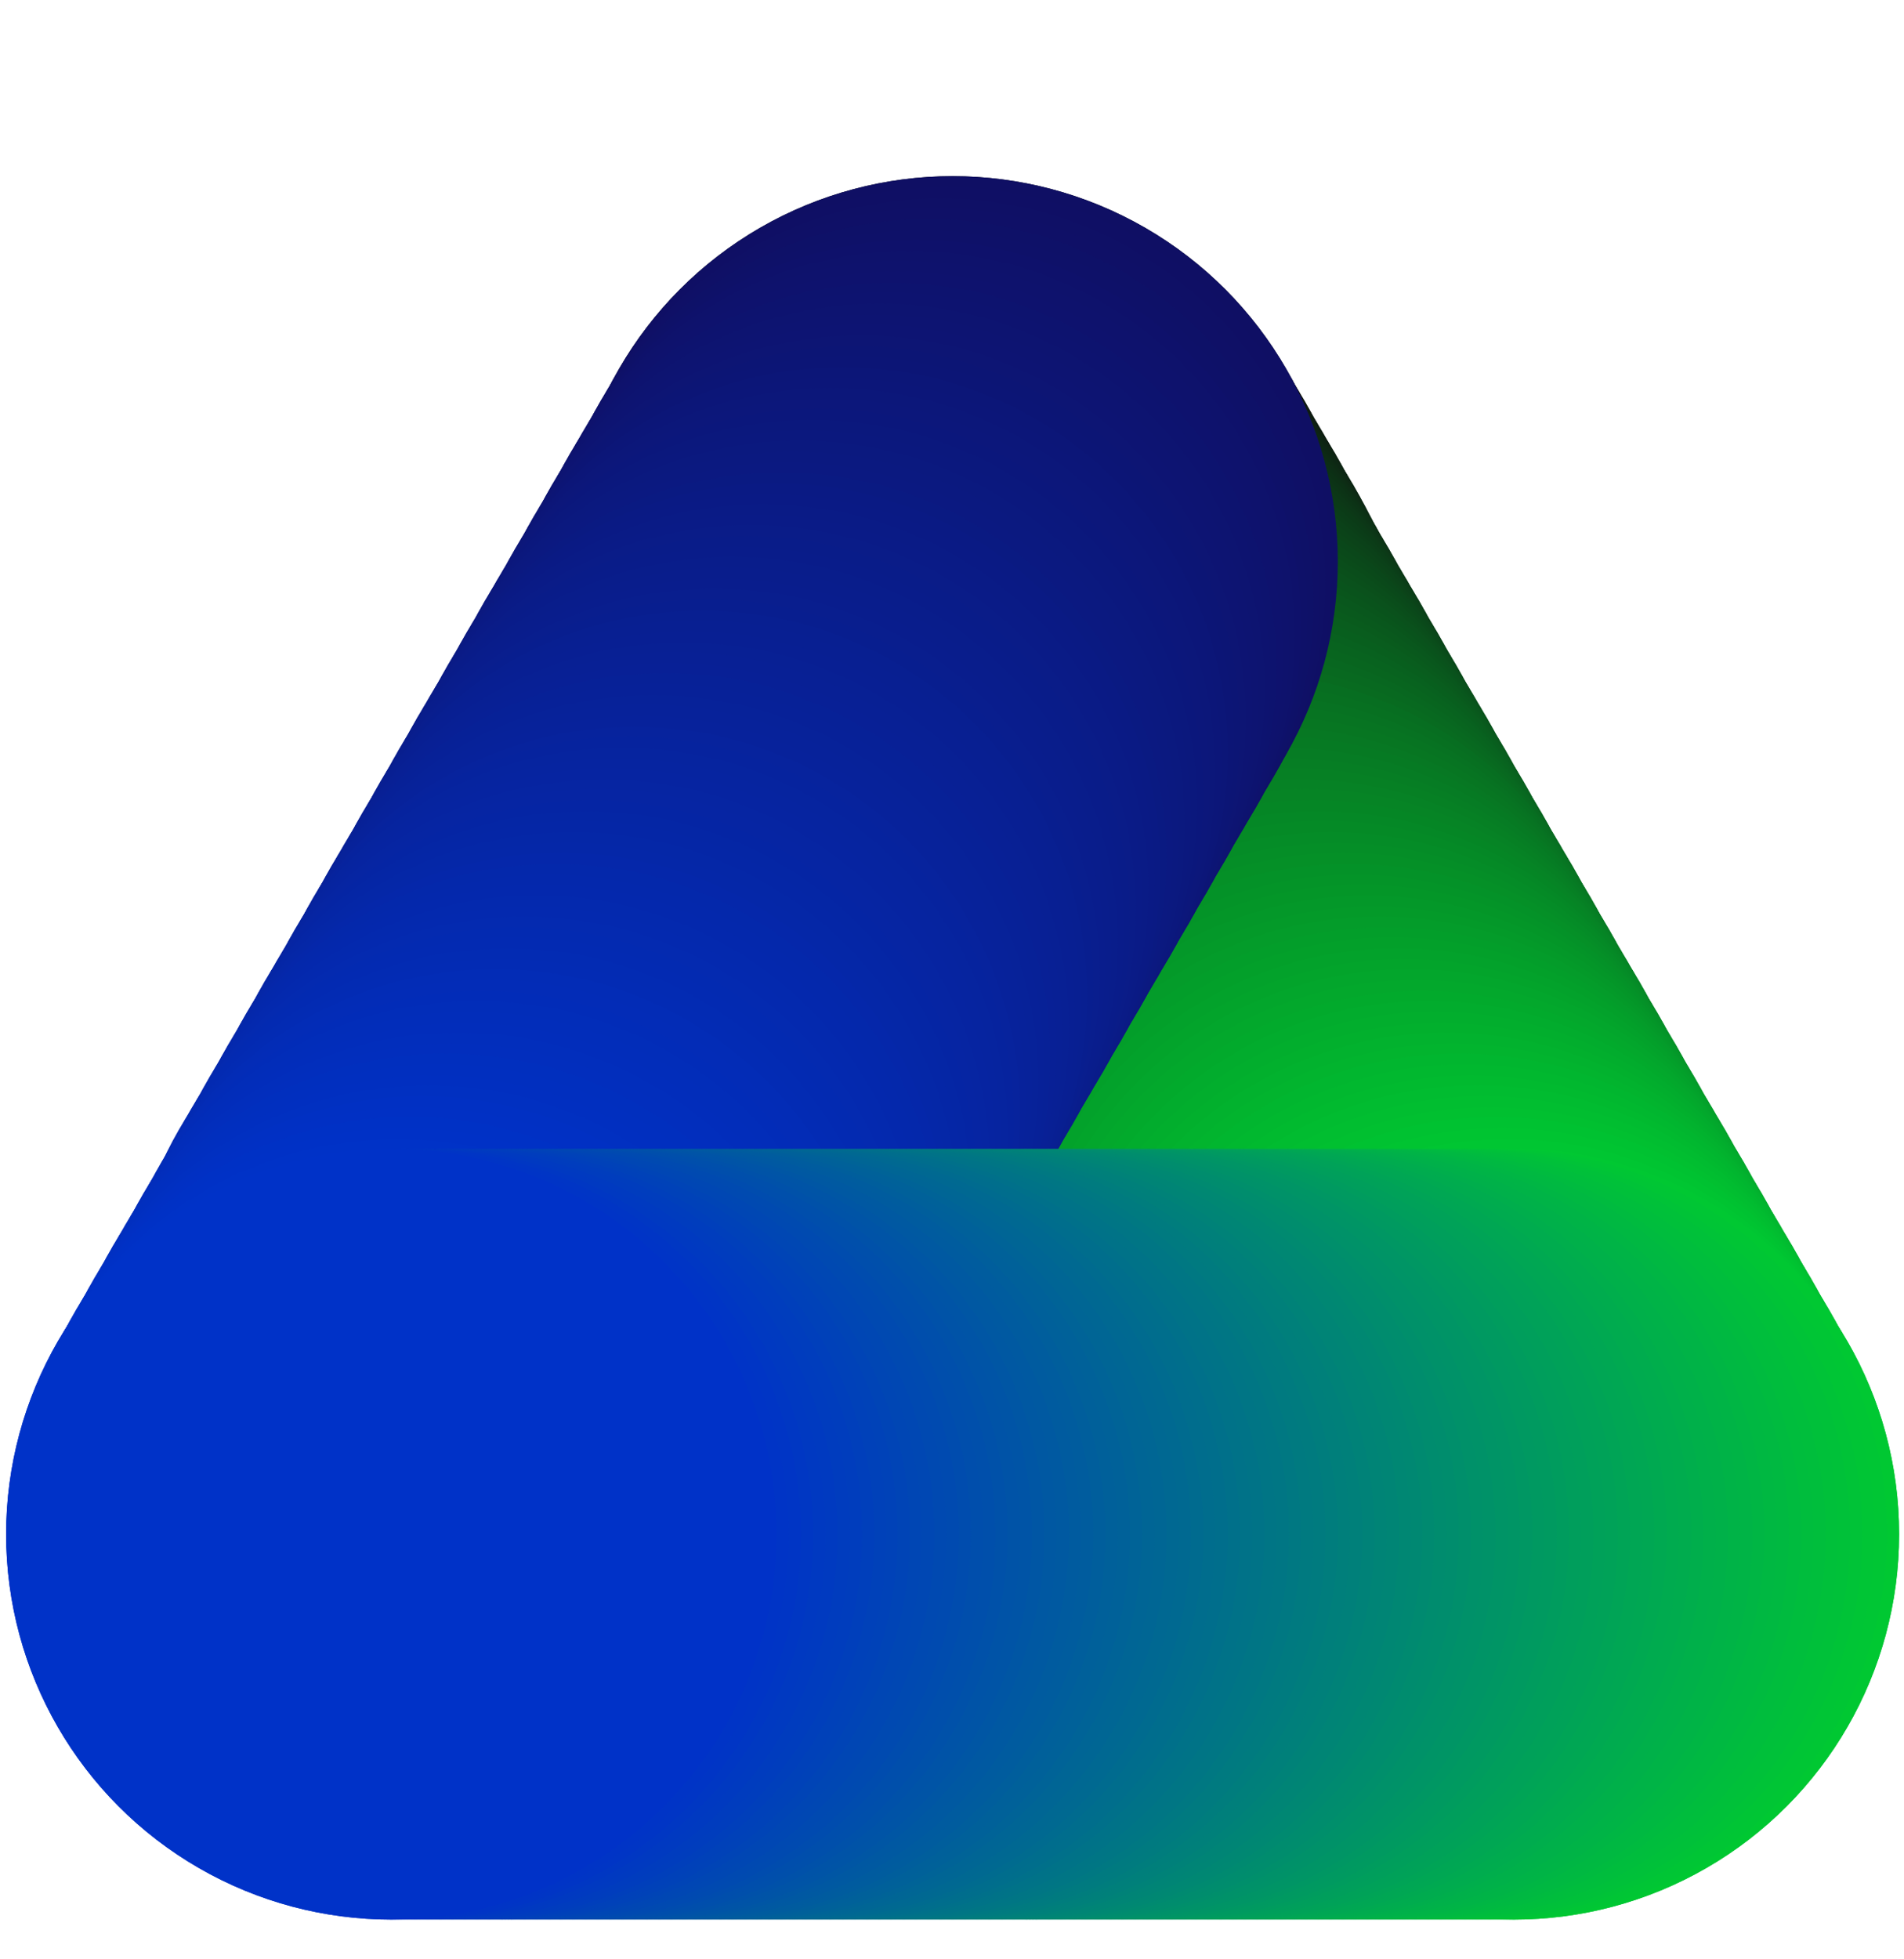 <?xml version="1.0" encoding="utf-8"?>
<!-- Generator: Adobe Illustrator 24.3.0, SVG Export Plug-In . SVG Version: 6.00 Build 0)  -->
<svg version="1.1" id="Layer_1" xmlns="http://www.w3.org/2000/svg" xmlns:xlink="http://www.w3.org/1999/xlink" x="0px" y="0px"
	 viewBox="0 0 155.7 160.1" style="enable-background:new 0 0 155.7 160.1;" xml:space="preserve">
<style type="text/css">
	.st0{fill:#0F0F0F;}
	.st1{fill:#0F110F;}
	.st2{fill:#0F1310;}
	.st3{fill:#0F1510;}
	.st4{fill:#0E1711;}
	.st5{fill:#0E1911;}
	.st6{fill:#0E1B11;}
	.st7{fill:#0E1D12;}
	.st8{fill:#0E1F12;}
	.st9{fill:#0E2112;}
	.st10{fill:#0D2313;}
	.st11{fill:#0D2513;}
	.st12{fill:#0D2714;}
	.st13{fill:#0D2914;}
	.st14{fill:#0D2B14;}
	.st15{fill:#0D2D15;}
	.st16{fill:#0C2F15;}
	.st17{fill:#0C3115;}
	.st18{fill:#0C3316;}
	.st19{fill:#0C3516;}
	.st20{fill:#0C3717;}
	.st21{fill:#0C3917;}
	.st22{fill:#0B3B17;}
	.st23{fill:#0B3D18;}
	.st24{fill:#0B3F18;}
	.st25{fill:#0B4119;}
	.st26{fill:#0B4319;}
	.st27{fill:#0B4519;}
	.st28{fill:#0A471A;}
	.st29{fill:#0A491A;}
	.st30{fill:#0A4B1A;}
	.st31{fill:#0A4D1B;}
	.st32{fill:#0A4F1B;}
	.st33{fill:#0A511C;}
	.st34{fill:#09531C;}
	.st35{fill:#09551C;}
	.st36{fill:#09571D;}
	.st37{fill:#09591D;}
	.st38{fill:#095B1D;}
	.st39{fill:#095D1E;}
	.st40{fill:#085F1E;}
	.st41{fill:#08611F;}
	.st42{fill:#08631F;}
	.st43{fill:#08651F;}
	.st44{fill:#086720;}
	.st45{fill:#086920;}
	.st46{fill:#086B20;}
	.st47{fill:#076E21;}
	.st48{fill:#077021;}
	.st49{fill:#077222;}
	.st50{fill:#077422;}
	.st51{fill:#077622;}
	.st52{fill:#077823;}
	.st53{fill:#067A23;}
	.st54{fill:#067C24;}
	.st55{fill:#067E24;}
	.st56{fill:#068024;}
	.st57{fill:#068225;}
	.st58{fill:#068425;}
	.st59{fill:#058625;}
	.st60{fill:#058826;}
	.st61{fill:#058A26;}
	.st62{fill:#058C27;}
	.st63{fill:#058E27;}
	.st64{fill:#059027;}
	.st65{fill:#049228;}
	.st66{fill:#049428;}
	.st67{fill:#049628;}
	.st68{fill:#049829;}
	.st69{fill:#049A29;}
	.st70{fill:#049C2A;}
	.st71{fill:#039E2A;}
	.st72{fill:#03A02A;}
	.st73{fill:#03A22B;}
	.st74{fill:#03A42B;}
	.st75{fill:#03A62C;}
	.st76{fill:#03A82C;}
	.st77{fill:#02AA2C;}
	.st78{fill:#02AC2D;}
	.st79{fill:#02AE2D;}
	.st80{fill:#02B02D;}
	.st81{fill:#02B22E;}
	.st82{fill:#02B42E;}
	.st83{fill:#01B62F;}
	.st84{fill:#01B82F;}
	.st85{fill:#01BA2F;}
	.st86{fill:#01BC30;}
	.st87{fill:#01BE30;}
	.st88{fill:#01C030;}
	.st89{fill:#00C231;}
	.st90{fill:#00C431;}
	.st91{fill:#00C632;}
	.st92{fill:#00C832;}
	.st93{fill:#0F0F64;}
	.st94{fill:#0F0F65;}
	.st95{fill:#0F1066;}
	.st96{fill:#0F1067;}
	.st97{fill:#0E1168;}
	.st98{fill:#0E1169;}
	.st99{fill:#0E116B;}
	.st100{fill:#0E126C;}
	.st101{fill:#0E126D;}
	.st102{fill:#0E126E;}
	.st103{fill:#0D136F;}
	.st104{fill:#0D1370;}
	.st105{fill:#0D1471;}
	.st106{fill:#0D1472;}
	.st107{fill:#0D1473;}
	.st108{fill:#0D1574;}
	.st109{fill:#0C1575;}
	.st110{fill:#0C1576;}
	.st111{fill:#0C1678;}
	.st112{fill:#0C1679;}
	.st113{fill:#0C177A;}
	.st114{fill:#0C177B;}
	.st115{fill:#0B177C;}
	.st116{fill:#0B187D;}
	.st117{fill:#0B187E;}
	.st118{fill:#0B197F;}
	.st119{fill:#0B1980;}
	.st120{fill:#0B1981;}
	.st121{fill:#0A1A82;}
	.st122{fill:#0A1A84;}
	.st123{fill:#0A1A85;}
	.st124{fill:#0A1B86;}
	.st125{fill:#0A1B87;}
	.st126{fill:#0A1C88;}
	.st127{fill:#091C89;}
	.st128{fill:#091C8A;}
	.st129{fill:#091D8B;}
	.st130{fill:#091D8C;}
	.st131{fill:#091D8D;}
	.st132{fill:#091E8E;}
	.st133{fill:#081E8F;}
	.st134{fill:#081F91;}
	.st135{fill:#081F92;}
	.st136{fill:#081F93;}
	.st137{fill:#082094;}
	.st138{fill:#082095;}
	.st139{fill:#082096;}
	.st140{fill:#072197;}
	.st141{fill:#072198;}
	.st142{fill:#072299;}
	.st143{fill:#07229A;}
	.st144{fill:#07229B;}
	.st145{fill:#07239D;}
	.st146{fill:#06239E;}
	.st147{fill:#06249F;}
	.st148{fill:#0624A0;}
	.st149{fill:#0624A1;}
	.st150{fill:#0625A2;}
	.st151{fill:#0625A3;}
	.st152{fill:#0525A4;}
	.st153{fill:#0526A5;}
	.st154{fill:#0526A6;}
	.st155{fill:#0527A7;}
	.st156{fill:#0527A8;}
	.st157{fill:#0527AA;}
	.st158{fill:#0428AB;}
	.st159{fill:#0428AC;}
	.st160{fill:#0428AD;}
	.st161{fill:#0429AE;}
	.st162{fill:#0429AF;}
	.st163{fill:#042AB0;}
	.st164{fill:#032AB1;}
	.st165{fill:#032AB2;}
	.st166{fill:#032BB3;}
	.st167{fill:#032BB4;}
	.st168{fill:#032CB6;}
	.st169{fill:#032CB7;}
	.st170{fill:#022CB8;}
	.st171{fill:#022DB9;}
	.st172{fill:#022DBA;}
	.st173{fill:#022DBB;}
	.st174{fill:#022EBC;}
	.st175{fill:#022EBD;}
	.st176{fill:#012FBE;}
	.st177{fill:#012FBF;}
	.st178{fill:#012FC0;}
	.st179{fill:#0130C1;}
	.st180{fill:#0130C3;}
	.st181{fill:#0130C4;}
	.st182{fill:#0031C5;}
	.st183{fill:#0031C6;}
	.st184{fill:#0032C7;}
	.st185{fill:#0032C8;}
	.st186{fill:#00C634;}
	.st187{fill:#00C535;}
	.st188{fill:#00C337;}
	.st189{fill:#00C139;}
	.st190{fill:#00C03A;}
	.st191{fill:#00BE3C;}
	.st192{fill:#00BD3D;}
	.st193{fill:#00BB3F;}
	.st194{fill:#00B941;}
	.st195{fill:#00B842;}
	.st196{fill:#00B644;}
	.st197{fill:#00B446;}
	.st198{fill:#00B347;}
	.st199{fill:#00B149;}
	.st200{fill:#00B04A;}
	.st201{fill:#00AE4C;}
	.st202{fill:#00AC4E;}
	.st203{fill:#00AB4F;}
	.st204{fill:#00A951;}
	.st205{fill:#00A753;}
	.st206{fill:#00A654;}
	.st207{fill:#00A456;}
	.st208{fill:#00A258;}
	.st209{fill:#00A159;}
	.st210{fill:#009F5B;}
	.st211{fill:#009E5C;}
	.st212{fill:#009C5E;}
	.st213{fill:#009A60;}
	.st214{fill:#009961;}
	.st215{fill:#009763;}
	.st216{fill:#009565;}
	.st217{fill:#009466;}
	.st218{fill:#009268;}
	.st219{fill:#009169;}
	.st220{fill:#008F6B;}
	.st221{fill:#008D6D;}
	.st222{fill:#008C6E;}
	.st223{fill:#008A70;}
	.st224{fill:#008872;}
	.st225{fill:#008773;}
	.st226{fill:#008575;}
	.st227{fill:#008476;}
	.st228{fill:#008278;}
	.st229{fill:#00807A;}
	.st230{fill:#007F7B;}
	.st231{fill:#007D7D;}
	.st232{fill:#007B7F;}
	.st233{fill:#007A80;}
	.st234{fill:#007882;}
	.st235{fill:#007684;}
	.st236{fill:#007585;}
	.st237{fill:#007387;}
	.st238{fill:#007288;}
	.st239{fill:#00708A;}
	.st240{fill:#006E8C;}
	.st241{fill:#006D8D;}
	.st242{fill:#006B8F;}
	.st243{fill:#006991;}
	.st244{fill:#006892;}
	.st245{fill:#006694;}
	.st246{fill:#006595;}
	.st247{fill:#006397;}
	.st248{fill:#006199;}
	.st249{fill:#00609A;}
	.st250{fill:#005E9C;}
	.st251{fill:#005C9E;}
	.st252{fill:#005B9F;}
	.st253{fill:#0059A1;}
	.st254{fill:#0058A2;}
	.st255{fill:#0056A4;}
	.st256{fill:#0054A6;}
	.st257{fill:#0053A7;}
	.st258{fill:#0051A9;}
	.st259{fill:#004FAB;}
	.st260{fill:#004EAC;}
	.st261{fill:#004CAE;}
	.st262{fill:#004AB0;}
	.st263{fill:#0049B1;}
	.st264{fill:#0047B3;}
	.st265{fill:#0046B4;}
	.st266{fill:#0044B6;}
	.st267{fill:#0042B8;}
	.st268{fill:#0041B9;}
	.st269{fill:#003FBB;}
	.st270{fill:#003DBD;}
	.st271{fill:#003CBE;}
	.st272{fill:#003AC0;}
	.st273{fill:#0039C1;}
	.st274{fill:#0037C3;}
	.st275{fill:#0035C5;}
	.st276{fill:#0034C6;}
</style>
<g>
	<g>
		<circle class="st0" cx="77.9" cy="45.9" r="31.5"/>
		<circle class="st1" cx="78.4" cy="46.8" r="31.5"/>
		<circle class="st2" cx="78.9" cy="47.7" r="31.5"/>
		<circle class="st3" cx="79.4" cy="48.5" r="31.5"/>
		<circle class="st4" cx="79.9" cy="49.4" r="31.5"/>
		<circle class="st5" cx="80.4" cy="50.3" r="31.5"/>
		<circle class="st6" cx="80.9" cy="51.1" r="31.5"/>
		<circle class="st7" cx="81.4" cy="52" r="31.5"/>
		<circle class="st8" cx="81.9" cy="52.8" r="31.5"/>
		<circle class="st9" cx="82.4" cy="53.7" r="31.5"/>
		<circle class="st10" cx="82.9" cy="54.6" r="31.5"/>
		<circle class="st11" cx="83.4" cy="55.4" r="31.5"/>
		<circle class="st12" cx="83.9" cy="56.3" r="31.5"/>
		<circle class="st13" cx="84.3" cy="57.2" r="31.5"/>
		<circle class="st14" cx="84.8" cy="58" r="31.5"/>
		<circle class="st15" cx="85.3" cy="58.9" r="31.5"/>
		<circle class="st16" cx="85.8" cy="59.8" r="31.5"/>
		<circle class="st17" cx="86.3" cy="60.6" r="31.5"/>
		<circle class="st18" cx="86.8" cy="61.5" r="31.5"/>
		<circle class="st19" cx="87.3" cy="62.4" r="31.5"/>
		<circle class="st20" cx="87.8" cy="63.2" r="31.5"/>
		<circle class="st21" cx="88.3" cy="64.1" r="31.5"/>
		<circle class="st22" cx="88.8" cy="64.9" r="31.5"/>
		<circle class="st23" cx="89.3" cy="65.8" r="31.5"/>
		<circle class="st24" cx="89.8" cy="66.7" r="31.5"/>
		<circle class="st25" cx="90.3" cy="67.5" r="31.5"/>
		<circle class="st26" cx="90.8" cy="68.4" r="31.5"/>
		<circle class="st27" cx="91.3" cy="69.3" r="31.5"/>
		<circle class="st28" cx="91.8" cy="70.1" r="31.5"/>
		<circle class="st29" cx="92.3" cy="71" r="31.5"/>
		<circle class="st30" cx="92.8" cy="71.9" r="31.5"/>
		<circle class="st31" cx="93.3" cy="72.7" r="31.5"/>
		<circle class="st32" cx="93.8" cy="73.6" r="31.5"/>
		<circle class="st33" cx="94.3" cy="74.4" r="31.5"/>
		<circle class="st34" cx="94.8" cy="75.3" r="31.5"/>
		<circle class="st35" cx="95.3" cy="76.2" r="31.5"/>
		<circle class="st36" cx="95.8" cy="77" r="31.5"/>
		<circle class="st37" cx="96.3" cy="77.9" r="31.5"/>
		<circle class="st38" cx="96.8" cy="78.8" r="31.5"/>
		<circle class="st39" cx="97.3" cy="79.6" r="31.5"/>
		<circle class="st40" cx="97.8" cy="80.5" r="31.5"/>
		<circle class="st41" cx="98.3" cy="81.4" r="31.5"/>
		<circle class="st42" cx="98.8" cy="82.2" r="31.5"/>
		<circle class="st43" cx="99.3" cy="83.1" r="31.5"/>
		<circle class="st44" cx="99.8" cy="84" r="31.5"/>
		<circle class="st45" cx="100.3" cy="84.8" r="31.5"/>
		<circle class="st46" cx="100.8" cy="85.7" r="31.5"/>
		<circle class="st47" cx="101.3" cy="86.5" r="31.5"/>
		<circle class="st48" cx="101.8" cy="87.4" r="31.5"/>
		<circle class="st49" cx="102.3" cy="88.3" r="31.5"/>
		<circle class="st50" cx="102.8" cy="89.1" r="31.5"/>
		<circle class="st51" cx="103.3" cy="90" r="31.5"/>
		<circle class="st52" cx="103.8" cy="90.9" r="31.5"/>
		<circle class="st53" cx="104.3" cy="91.7" r="31.5"/>
		<circle class="st54" cx="104.8" cy="92.6" r="31.5"/>
		<circle class="st55" cx="105.3" cy="93.5" r="31.5"/>
		<circle class="st56" cx="105.8" cy="94.3" r="31.5"/>
		<circle class="st57" cx="106.3" cy="95.2" r="31.5"/>
		<circle class="st58" cx="106.8" cy="96" r="31.5"/>
		<circle class="st59" cx="107.3" cy="96.9" r="31.5"/>
		<circle class="st60" cx="107.8" cy="97.8" r="31.5"/>
		<circle class="st61" cx="108.3" cy="98.6" r="31.5"/>
		<circle class="st62" cx="108.8" cy="99.5" r="31.5"/>
		<circle class="st63" cx="109.3" cy="100.4" r="31.5"/>
		<circle class="st64" cx="109.8" cy="101.2" r="31.5"/>
		<circle class="st65" cx="110.3" cy="102.1" r="31.5"/>
		<circle class="st66" cx="110.8" cy="103" r="31.5"/>
		<circle class="st67" cx="111.3" cy="103.8" r="31.5"/>
		<circle class="st68" cx="111.8" cy="104.7" r="31.5"/>
		<circle class="st69" cx="112.3" cy="105.6" r="31.5"/>
		<circle class="st70" cx="112.8" cy="106.4" r="31.5"/>
		<circle class="st71" cx="113.3" cy="107.3" r="31.5"/>
		<circle class="st72" cx="113.8" cy="108.1" r="31.5"/>
		<circle class="st73" cx="114.3" cy="109" r="31.5"/>
		<circle class="st74" cx="114.8" cy="109.9" r="31.5"/>
		<circle class="st75" cx="115.3" cy="110.7" r="31.5"/>
		<circle class="st76" cx="115.8" cy="111.6" r="31.5"/>
		<circle class="st77" cx="116.3" cy="112.5" r="31.5"/>
		<circle class="st78" cx="116.8" cy="113.3" r="31.5"/>
		<circle class="st79" cx="117.3" cy="114.2" r="31.5"/>
		<circle class="st80" cx="117.8" cy="115.1" r="31.5"/>
		<circle class="st81" cx="118.3" cy="115.9" r="31.5"/>
		<circle class="st82" cx="118.8" cy="116.8" r="31.5"/>
		<circle class="st83" cx="119.3" cy="117.6" r="31.5"/>
		<circle class="st84" cx="119.8" cy="118.5" r="31.5"/>
		<circle class="st85" cx="120.3" cy="119.4" r="31.5"/>
		<circle class="st86" cx="120.8" cy="120.2" r="31.5"/>
		<circle class="st87" cx="121.3" cy="121.1" r="31.5"/>
		<circle class="st88" cx="121.8" cy="122" r="31.5"/>
		<circle class="st89" cx="122.3" cy="122.8" r="31.5"/>
		<circle class="st90" cx="122.8" cy="123.7" r="31.5"/>
		<circle class="st91" cx="123.3" cy="124.6" r="31.5"/>
		<circle class="st92" cx="123.8" cy="125.4" r="31.5"/>
	</g>
	<g>
		<circle class="st93" cx="77.9" cy="45.9" r="31.5"/>
		<circle class="st94" cx="77.4" cy="46.8" r="31.5"/>
		<circle class="st95" cx="76.9" cy="47.7" r="31.5"/>
		<circle class="st96" cx="76.4" cy="48.5" r="31.5"/>
		<circle class="st97" cx="75.9" cy="49.4" r="31.5"/>
		<circle class="st98" cx="75.4" cy="50.3" r="31.5"/>
		<circle class="st99" cx="74.9" cy="51.1" r="31.5"/>
		<circle class="st100" cx="74.4" cy="52" r="31.5"/>
		<circle class="st101" cx="73.9" cy="52.8" r="31.5"/>
		<circle class="st102" cx="73.4" cy="53.7" r="31.5"/>
		<circle class="st103" cx="72.9" cy="54.6" r="31.5"/>
		<circle class="st104" cx="72.4" cy="55.4" r="31.5"/>
		<circle class="st105" cx="71.9" cy="56.3" r="31.5"/>
		<circle class="st106" cx="71.4" cy="57.2" r="31.5"/>
		<circle class="st107" cx="70.9" cy="58" r="31.5"/>
		<circle class="st108" cx="70.4" cy="58.9" r="31.5"/>
		<circle class="st109" cx="69.9" cy="59.8" r="31.5"/>
		<circle class="st110" cx="69.4" cy="60.6" r="31.5"/>
		<circle class="st111" cx="68.9" cy="61.5" r="31.5"/>
		<circle class="st112" cx="68.4" cy="62.4" r="31.5"/>
		<circle class="st113" cx="67.9" cy="63.2" r="31.5"/>
		<circle class="st114" cx="67.4" cy="64.1" r="31.5"/>
		<circle class="st115" cx="66.9" cy="64.9" r="31.5"/>
		<circle class="st116" cx="66.4" cy="65.8" r="31.5"/>
		<circle class="st117" cx="65.9" cy="66.7" r="31.5"/>
		<circle class="st118" cx="65.4" cy="67.5" r="31.5"/>
		<circle class="st119" cx="64.9" cy="68.4" r="31.5"/>
		<circle class="st120" cx="64.4" cy="69.3" r="31.5"/>
		<circle class="st121" cx="63.9" cy="70.1" r="31.5"/>
		<circle class="st122" cx="63.4" cy="71" r="31.5"/>
		<circle class="st123" cx="62.9" cy="71.9" r="31.5"/>
		<circle class="st124" cx="62.4" cy="72.7" r="31.5"/>
		<circle class="st125" cx="61.9" cy="73.6" r="31.5"/>
		<circle class="st126" cx="61.4" cy="74.4" r="31.5"/>
		<circle class="st127" cx="60.9" cy="75.3" r="31.5"/>
		<circle class="st128" cx="60.4" cy="76.2" r="31.5"/>
		<circle class="st129" cx="59.9" cy="77" r="31.5"/>
		<circle class="st130" cx="59.4" cy="77.9" r="31.5"/>
		<circle class="st131" cx="58.9" cy="78.8" r="31.5"/>
		<circle class="st132" cx="58.4" cy="79.6" r="31.5"/>
		<circle class="st133" cx="57.9" cy="80.5" r="31.5"/>
		<circle class="st134" cx="57.4" cy="81.4" r="31.5"/>
		<circle class="st135" cx="56.9" cy="82.2" r="31.5"/>
		<circle class="st136" cx="56.4" cy="83.1" r="31.5"/>
		<circle class="st137" cx="55.9" cy="84" r="31.5"/>
		<circle class="st138" cx="55.4" cy="84.8" r="31.5"/>
		<circle class="st139" cx="54.9" cy="85.7" r="31.5"/>
		<circle class="st140" cx="54.4" cy="86.5" r="31.5"/>
		<circle class="st141" cx="53.9" cy="87.4" r="31.5"/>
		<circle class="st142" cx="53.4" cy="88.3" r="31.5"/>
		<circle class="st143" cx="52.9" cy="89.1" r="31.5"/>
		<circle class="st144" cx="52.4" cy="90" r="31.5"/>
		<circle class="st145" cx="51.9" cy="90.9" r="31.5"/>
		<circle class="st146" cx="51.4" cy="91.7" r="31.5"/>
		<circle class="st147" cx="50.9" cy="92.6" r="31.5"/>
		<circle class="st148" cx="50.4" cy="93.5" r="31.5"/>
		<circle class="st149" cx="49.9" cy="94.3" r="31.5"/>
		<circle class="st150" cx="49.4" cy="95.2" r="31.5"/>
		<circle class="st151" cx="48.9" cy="96" r="31.5"/>
		<circle class="st152" cx="48.4" cy="96.9" r="31.5"/>
		<circle class="st153" cx="47.9" cy="97.8" r="31.5"/>
		<circle class="st154" cx="47.4" cy="98.6" r="31.5"/>
		<circle class="st155" cx="46.9" cy="99.5" r="31.5"/>
		<circle class="st156" cx="46.4" cy="100.4" r="31.5"/>
		<circle class="st157" cx="45.9" cy="101.2" r="31.5"/>
		<circle class="st158" cx="45.4" cy="102.1" r="31.5"/>
		<circle class="st159" cx="44.9" cy="103" r="31.5"/>
		<circle class="st160" cx="44.4" cy="103.8" r="31.5"/>
		<circle class="st161" cx="43.9" cy="104.7" r="31.5"/>
		<circle class="st162" cx="43.4" cy="105.6" r="31.5"/>
		<circle class="st163" cx="42.9" cy="106.4" r="31.5"/>
		<circle class="st164" cx="42.4" cy="107.3" r="31.5"/>
		<circle class="st165" cx="41.9" cy="108.1" r="31.5"/>
		<circle class="st166" cx="41.5" cy="109" r="31.5"/>
		<circle class="st167" cx="41" cy="109.9" r="31.5"/>
		<circle class="st168" cx="40.5" cy="110.7" r="31.5"/>
		<circle class="st169" cx="40" cy="111.6" r="31.5"/>
		<circle class="st170" cx="39.5" cy="112.5" r="31.5"/>
		<circle class="st171" cx="39" cy="113.3" r="31.5"/>
		<circle class="st172" cx="38.5" cy="114.2" r="31.5"/>
		<circle class="st173" cx="38" cy="115.1" r="31.5"/>
		<circle class="st174" cx="37.5" cy="115.9" r="31.5"/>
		<circle class="st175" cx="37" cy="116.8" r="31.5"/>
		<circle class="st176" cx="36.5" cy="117.6" r="31.5"/>
		<circle class="st177" cx="36" cy="118.5" r="31.5"/>
		<circle class="st178" cx="35.5" cy="119.4" r="31.5"/>
		<circle class="st179" cx="35" cy="120.2" r="31.5"/>
		<circle class="st180" cx="34.5" cy="121.1" r="31.5"/>
		<circle class="st181" cx="34" cy="122" r="31.5"/>
		<circle class="st182" cx="33.5" cy="122.8" r="31.5"/>
		<circle class="st183" cx="33" cy="123.7" r="31.5"/>
		<circle class="st184" cx="32.5" cy="124.6" r="31.5"/>
		<circle class="st185" cx="32" cy="125.4" r="31.5"/>
	</g>
	<g>
		<circle class="st92" cx="123.8" cy="125.4" r="31.5"/>
		<circle class="st186" cx="122.8" cy="125.4" r="31.5"/>
		<circle class="st187" cx="121.8" cy="125.4" r="31.5"/>
		<circle class="st188" cx="120.8" cy="125.4" r="31.5"/>
		<circle class="st189" cx="119.8" cy="125.4" r="31.5"/>
		<circle class="st190" cx="118.8" cy="125.4" r="31.5"/>
		<circle class="st191" cx="117.8" cy="125.4" r="31.5"/>
		<circle class="st192" cx="116.8" cy="125.4" r="31.5"/>
		<circle class="st193" cx="115.8" cy="125.4" r="31.5"/>
		<circle class="st194" cx="114.8" cy="125.4" r="31.5"/>
		<circle class="st195" cx="113.8" cy="125.4" r="31.5"/>
		<circle class="st196" cx="112.8" cy="125.4" r="31.5"/>
		<circle class="st197" cx="111.8" cy="125.4" r="31.5"/>
		<circle class="st198" cx="110.8" cy="125.4" r="31.5"/>
		<circle class="st199" cx="109.8" cy="125.4" r="31.5"/>
		<circle class="st200" cx="108.8" cy="125.4" r="31.5"/>
		<circle class="st201" cx="107.8" cy="125.4" r="31.5"/>
		<circle class="st202" cx="106.8" cy="125.4" r="31.5"/>
		<circle class="st203" cx="105.8" cy="125.4" r="31.5"/>
		<circle class="st204" cx="104.8" cy="125.4" r="31.5"/>
		<circle class="st205" cx="103.8" cy="125.4" r="31.5"/>
		<circle class="st206" cx="102.8" cy="125.4" r="31.5"/>
		<circle class="st207" cx="101.8" cy="125.4" r="31.5"/>
		<circle class="st208" cx="100.8" cy="125.4" r="31.5"/>
		<circle class="st209" cx="99.8" cy="125.4" r="31.5"/>
		<circle class="st210" cx="98.8" cy="125.4" r="31.5"/>
		<circle class="st211" cx="97.8" cy="125.4" r="31.5"/>
		<circle class="st212" cx="96.8" cy="125.4" r="31.5"/>
		<circle class="st213" cx="95.8" cy="125.4" r="31.5"/>
		<circle class="st214" cx="94.8" cy="125.4" r="31.5"/>
		<circle class="st215" cx="93.8" cy="125.4" r="31.5"/>
		<circle class="st216" cx="92.8" cy="125.4" r="31.5"/>
		<circle class="st217" cx="91.8" cy="125.4" r="31.5"/>
		<circle class="st218" cx="90.8" cy="125.4" r="31.5"/>
		<circle class="st219" cx="89.8" cy="125.4" r="31.5"/>
		<circle class="st220" cx="88.8" cy="125.4" r="31.5"/>
		<circle class="st221" cx="87.8" cy="125.4" r="31.5"/>
		<circle class="st222" cx="86.8" cy="125.4" r="31.5"/>
		<circle class="st223" cx="85.8" cy="125.4" r="31.5"/>
		<circle class="st224" cx="84.8" cy="125.4" r="31.5"/>
		<circle class="st225" cx="83.9" cy="125.4" r="31.5"/>
		<circle class="st226" cx="82.9" cy="125.4" r="31.5"/>
		<circle class="st227" cx="81.9" cy="125.4" r="31.5"/>
		<circle class="st228" cx="80.9" cy="125.4" r="31.5"/>
		<circle class="st229" cx="79.9" cy="125.4" r="31.5"/>
		<circle class="st230" cx="78.9" cy="125.4" r="31.5"/>
		<circle class="st231" cx="77.9" cy="125.4" r="31.5"/>
		<circle class="st232" cx="76.9" cy="125.4" r="31.5"/>
		<circle class="st233" cx="75.9" cy="125.4" r="31.5"/>
		<circle class="st234" cx="74.9" cy="125.4" r="31.5"/>
		<circle class="st235" cx="73.9" cy="125.4" r="31.5"/>
		<circle class="st236" cx="72.9" cy="125.4" r="31.5"/>
		<circle class="st237" cx="71.9" cy="125.4" r="31.5"/>
		<circle class="st238" cx="70.9" cy="125.4" r="31.5"/>
		<circle class="st239" cx="69.9" cy="125.4" r="31.5"/>
		<circle class="st240" cx="68.9" cy="125.4" r="31.5"/>
		<circle class="st241" cx="67.9" cy="125.4" r="31.5"/>
		<circle class="st242" cx="66.9" cy="125.4" r="31.5"/>
		<circle class="st243" cx="65.9" cy="125.4" r="31.5"/>
		<circle class="st244" cx="64.9" cy="125.4" r="31.5"/>
		<circle class="st245" cx="63.9" cy="125.4" r="31.5"/>
		<circle class="st246" cx="62.9" cy="125.4" r="31.5"/>
		<circle class="st247" cx="61.9" cy="125.4" r="31.5"/>
		<circle class="st248" cx="60.9" cy="125.4" r="31.5"/>
		<circle class="st249" cx="59.9" cy="125.4" r="31.5"/>
		<circle class="st250" cx="58.9" cy="125.4" r="31.5"/>
		<circle class="st251" cx="57.9" cy="125.4" r="31.5"/>
		<circle class="st252" cx="56.9" cy="125.4" r="31.5"/>
		<circle class="st253" cx="55.9" cy="125.4" r="31.5"/>
		<circle class="st254" cx="54.9" cy="125.4" r="31.5"/>
		<circle class="st255" cx="53.9" cy="125.4" r="31.5"/>
		<circle class="st256" cx="52.9" cy="125.4" r="31.5"/>
		<circle class="st257" cx="51.9" cy="125.4" r="31.5"/>
		<circle class="st258" cx="50.9" cy="125.4" r="31.5"/>
		<circle class="st259" cx="49.9" cy="125.4" r="31.5"/>
		<circle class="st260" cx="48.9" cy="125.4" r="31.5"/>
		<circle class="st261" cx="47.9" cy="125.4" r="31.5"/>
		<circle class="st262" cx="46.9" cy="125.4" r="31.5"/>
		<circle class="st263" cx="45.9" cy="125.4" r="31.5"/>
		<circle class="st264" cx="44.9" cy="125.4" r="31.5"/>
		<circle class="st265" cx="43.9" cy="125.4" r="31.5"/>
		<circle class="st266" cx="42.9" cy="125.4" r="31.5"/>
		<circle class="st267" cx="41.9" cy="125.4" r="31.5"/>
		<circle class="st268" cx="41" cy="125.4" r="31.5"/>
		<circle class="st269" cx="40" cy="125.4" r="31.5"/>
		<circle class="st270" cx="39" cy="125.4" r="31.5"/>
		<circle class="st271" cx="38" cy="125.4" r="31.5"/>
		<circle class="st272" cx="37" cy="125.4" r="31.5"/>
		<circle class="st273" cx="36" cy="125.4" r="31.5"/>
		<circle class="st274" cx="35" cy="125.4" r="31.5"/>
		<circle class="st275" cx="34" cy="125.4" r="31.5"/>
		<circle class="st276" cx="33" cy="125.4" r="31.5"/>
		<circle class="st185" cx="32" cy="125.4" r="31.5"/>
	</g>
</g>
</svg>
